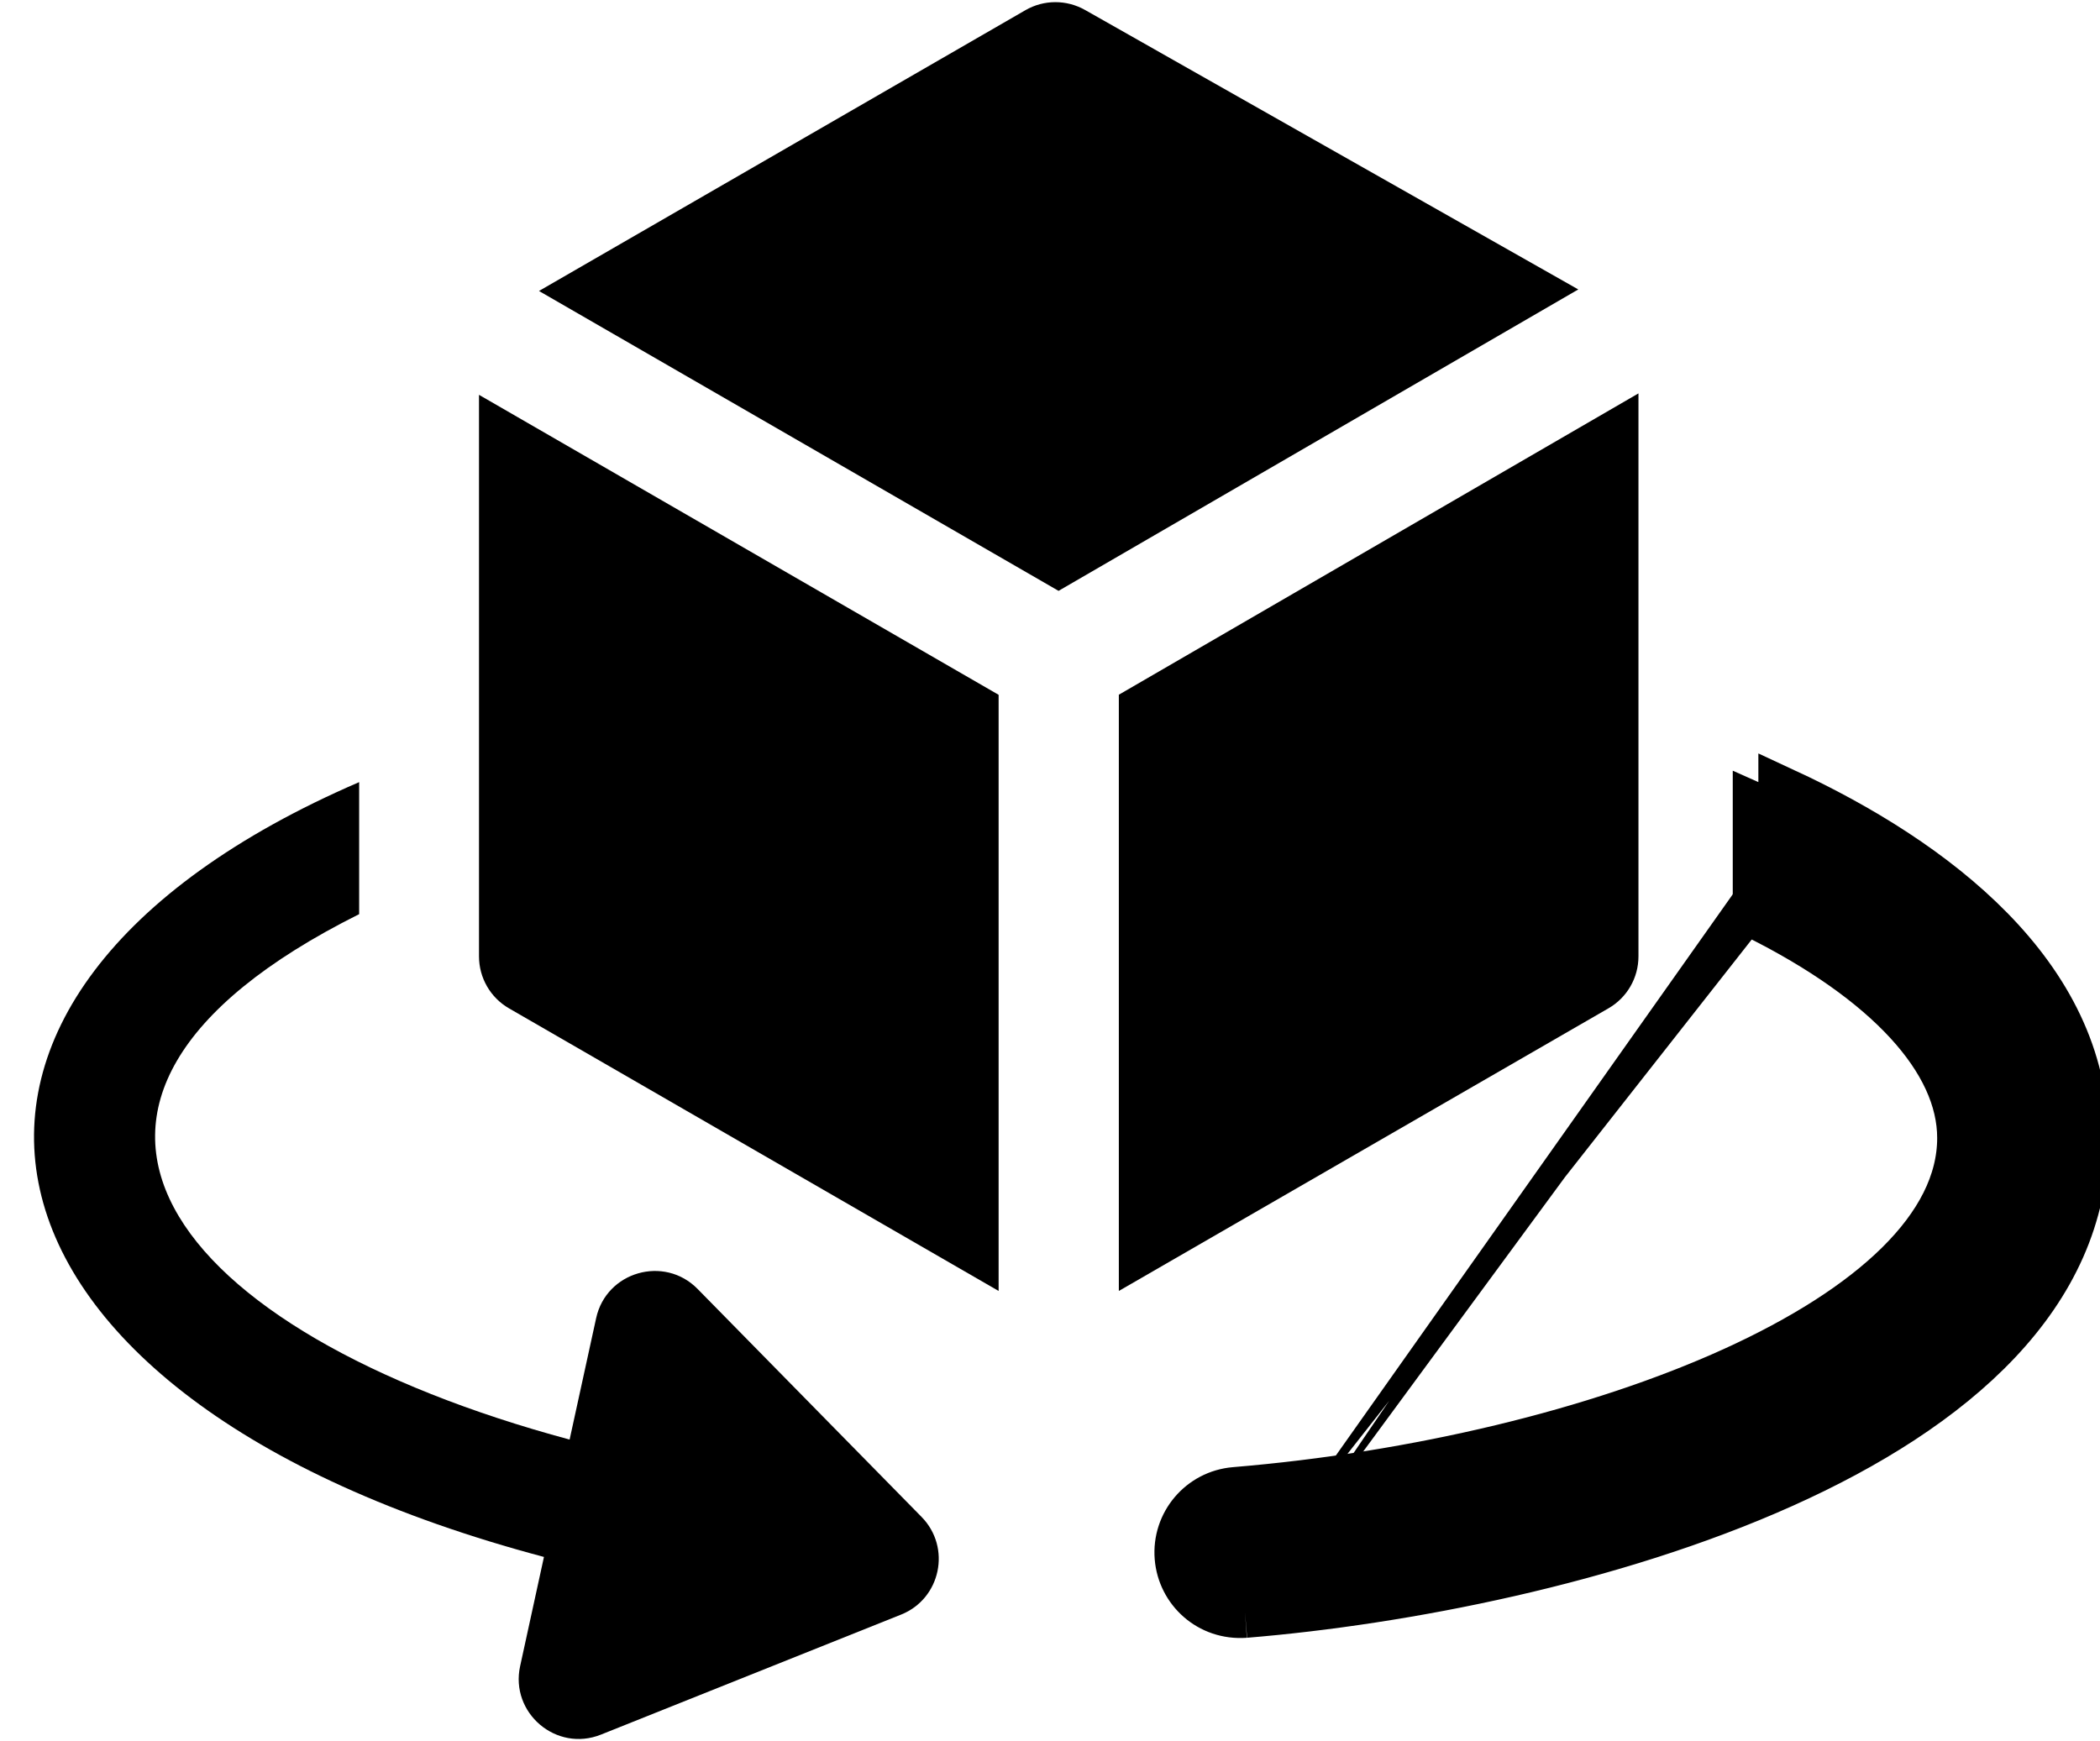<svg width="41" height="34" viewBox="0 0 41 34" fill="none" xmlns="http://www.w3.org/2000/svg">
<path d="M34.33 17.851C36.854 19.113 38.321 20.674 38.321 22.222C38.321 25.772 31.179 28.56 24.114 29.148C23.469 29.201 22.989 29.767 23.043 30.412C23.094 31.031 23.628 31.532 24.307 31.483M34.33 17.851H34.83V17.545M34.33 17.851V15.818C34.497 15.892 34.664 15.969 34.83 16.049M34.33 17.851L34.553 17.404C34.647 17.451 34.739 17.498 34.83 17.545M34.83 17.545C36 18.159 36.957 18.848 37.64 19.59C38.376 20.39 38.821 21.283 38.821 22.222C38.821 23.289 38.283 24.249 37.446 25.075C36.609 25.901 35.439 26.63 34.074 27.251C31.342 28.494 27.732 29.349 24.155 29.646L24.155 29.646C23.785 29.677 23.511 30.001 23.541 30.37L23.541 30.371C23.57 30.726 23.873 31.012 24.269 30.985M34.83 17.545V16.049M24.269 30.985C24.268 30.985 24.267 30.985 24.266 30.985L24.307 31.483M24.269 30.985C24.27 30.985 24.27 30.985 24.271 30.984L24.307 31.483M24.269 30.985C27.307 30.734 31.335 29.953 34.587 28.494C37.878 27.018 40.164 24.952 40.164 22.222C40.164 20.735 39.439 19.451 38.303 18.355C37.339 17.427 36.1 16.657 34.83 16.049M24.307 31.483C30.457 30.977 40.664 28.323 40.664 22.222C40.664 19.071 37.747 16.849 34.83 15.496V16.049" fill="currentColor" stroke="currentColor"/>
<path d="M13.619 25.169C12.968 24.507 11.837 24.831 11.639 25.74L11.121 28.111C3.365 26.024 -0.358 21.534 7.012 17.851V15.273C-2.659 19.444 -1.141 27.28 10.62 30.403L10.155 32.535C9.955 33.449 10.861 34.222 11.734 33.872L17.592 31.529C18.367 31.22 18.579 30.218 17.992 29.621L13.619 25.169Z" fill="currentColor"/>
<path d="M21.183 0.194C20.822 -0.01 20.379 -0.009 20.02 0.199L10.523 5.682C12.132 6.61 19.793 11.034 20.667 11.538L30.814 5.652L21.183 0.194Z" fill="currentColor"/>
<path d="M9.352 18.676C9.352 19.094 9.575 19.481 9.937 19.69L19.497 25.209V13.568L9.352 7.71L9.352 18.676Z" fill="currentColor"/>
<path d="M31.989 18.676V7.682L21.844 13.566V25.209L31.403 19.69C31.766 19.481 31.989 19.095 31.989 18.676Z" fill="currentColor"/>
</svg>
